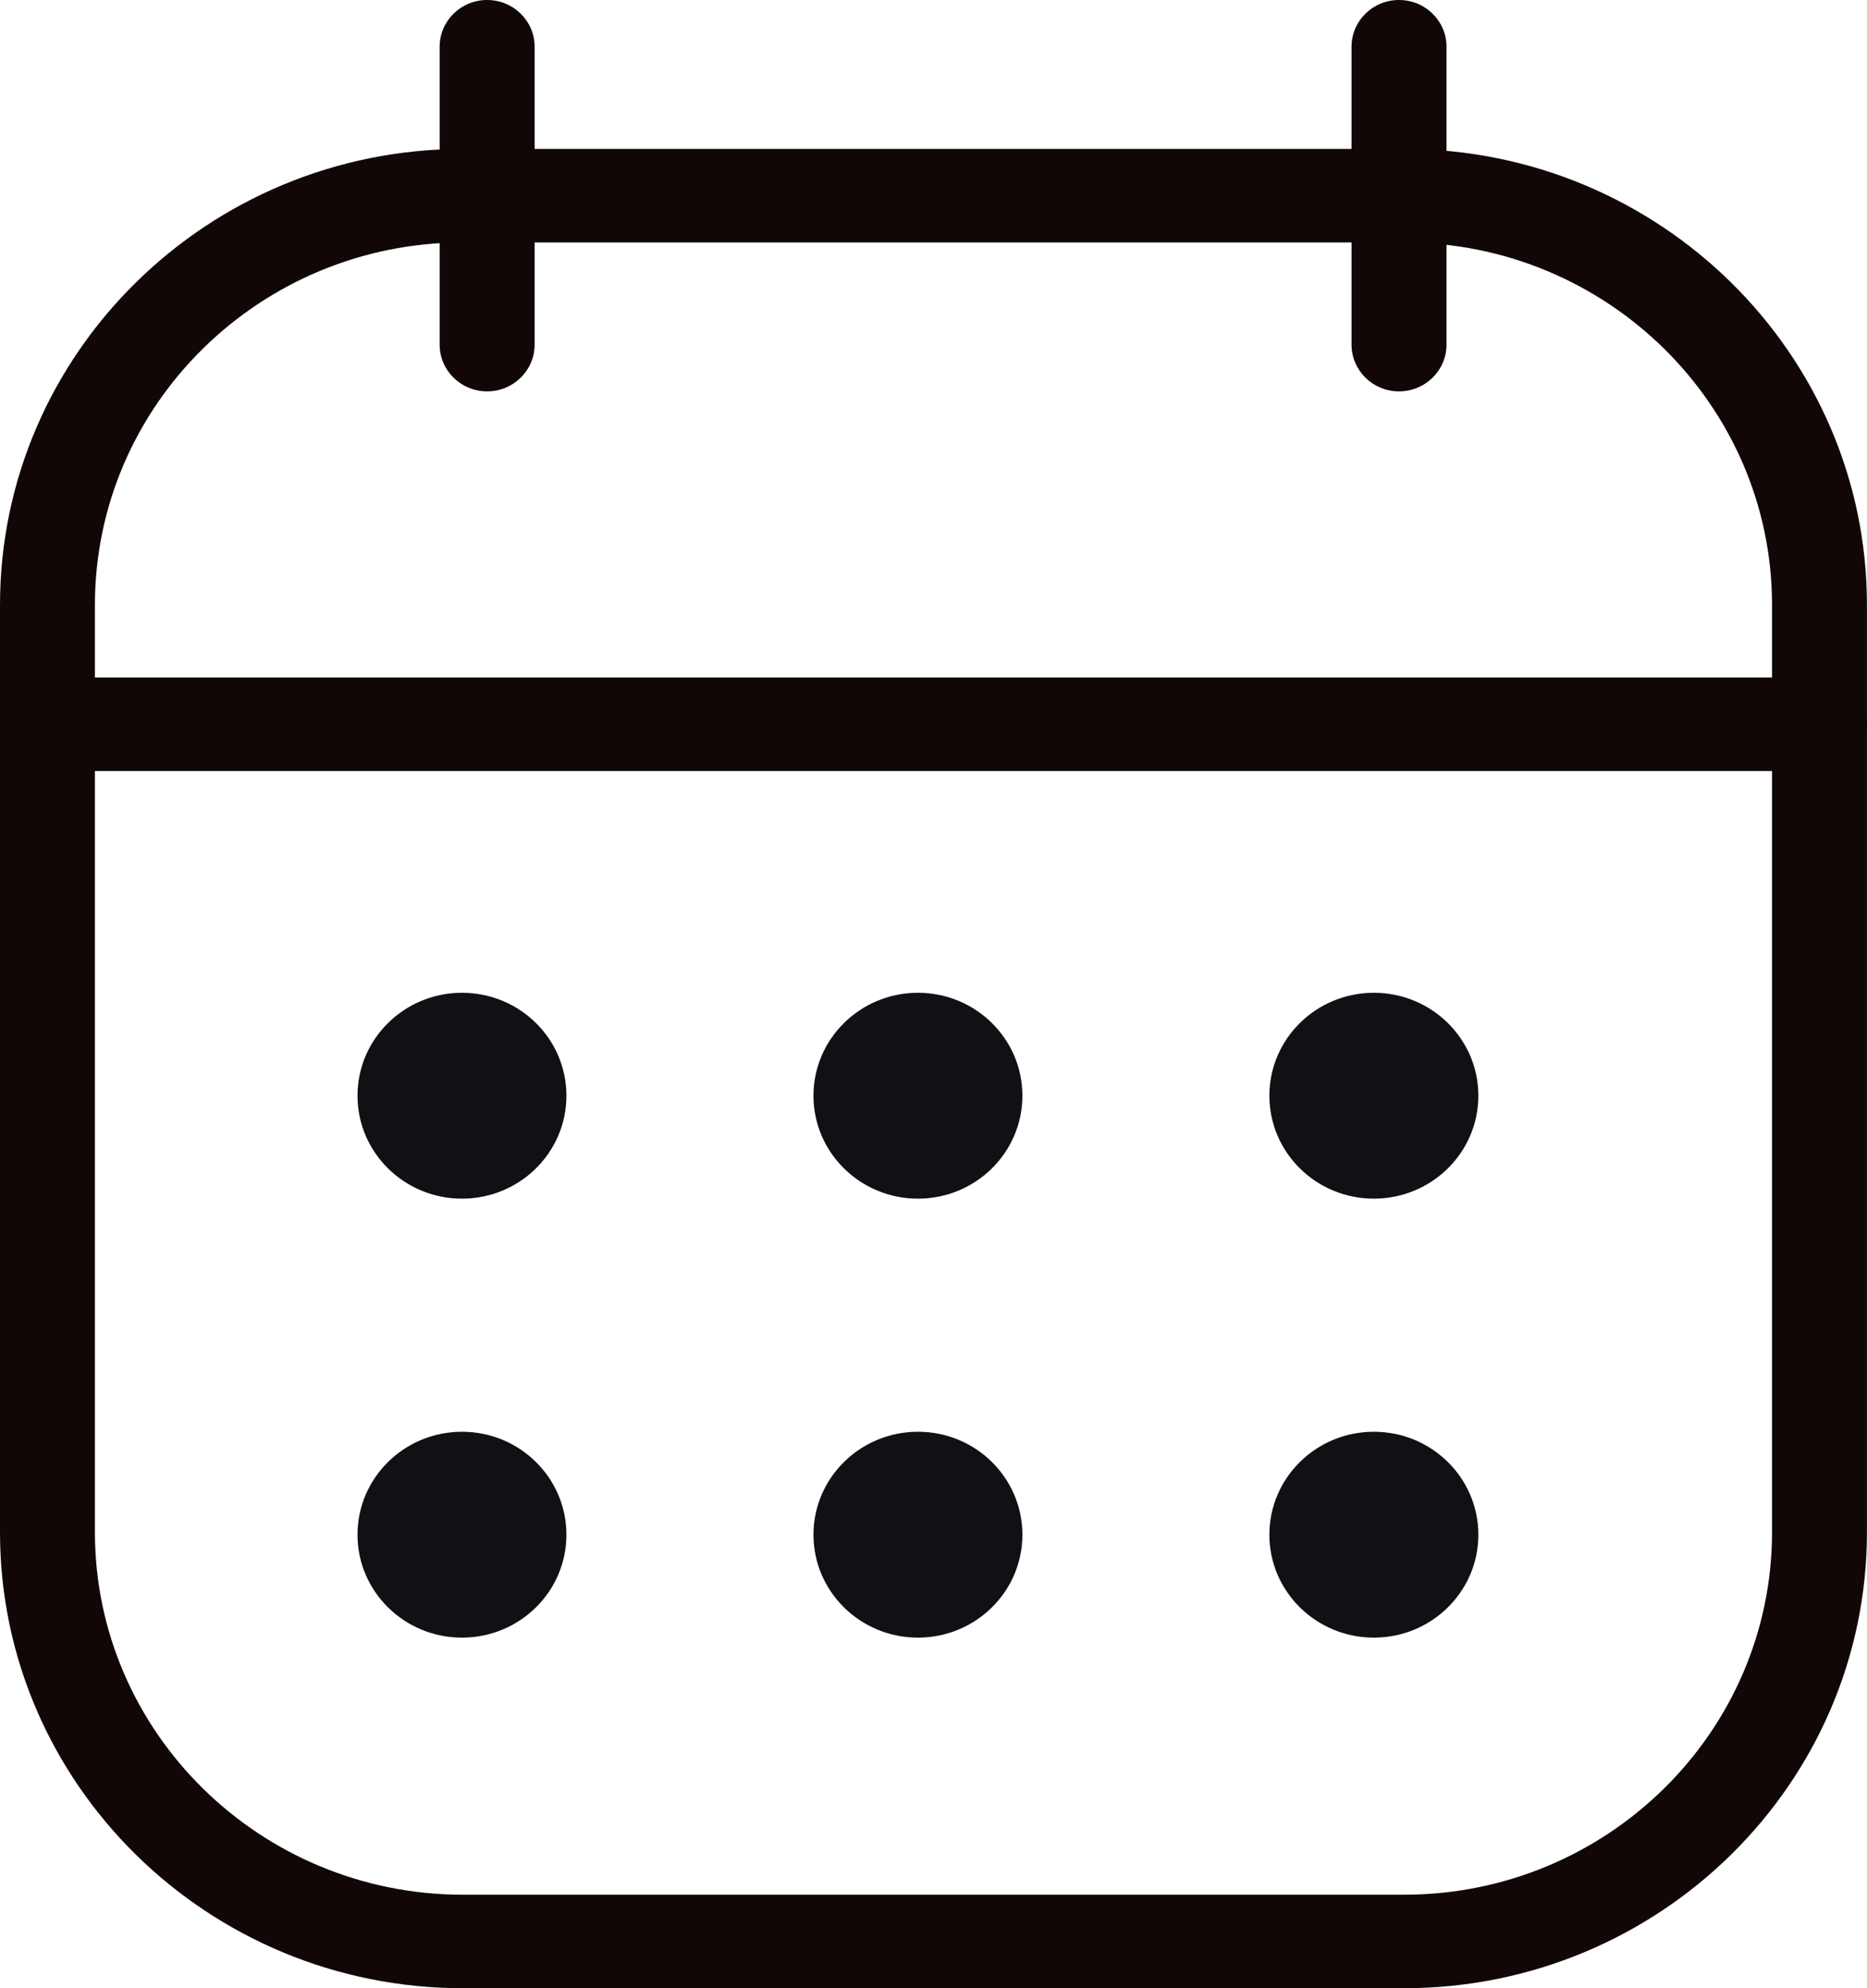 <svg width="31" height="33" viewBox="0 0 31 33" fill="none" xmlns="http://www.w3.org/2000/svg">
<g clip-path="url(#clip0_80_546)">
<path d="M23.314 33H7.686C3.448 33 0 29.605 0 25.431V10.041C0 5.867 3.448 2.472 7.686 2.472H23.314C27.552 2.472 30.999 5.868 30.999 10.041V25.431C30.999 29.605 27.551 33 23.314 33ZM7.686 4.024C4.317 4.024 1.576 6.723 1.576 10.041V25.431C1.576 28.748 4.317 31.448 7.686 31.448H23.314C26.682 31.448 29.423 28.748 29.423 25.431V10.041C29.423 6.723 26.682 4.024 23.314 4.024H7.686Z" fill="#110707"/>
<path d="M30.212 12.797H0.788C0.353 12.797 0 12.45 0 12.021C0 11.592 0.353 11.245 0.788 11.245H30.212C30.647 11.245 31 11.592 31 12.021C31 12.45 30.647 12.797 30.212 12.797Z" fill="#110707"/>
<path d="M8.088 6.496C7.653 6.496 7.3 6.149 7.3 5.72V0.776C7.3 0.347 7.653 0 8.088 0C8.524 0 8.877 0.347 8.877 0.776V5.72C8.877 6.149 8.524 6.496 8.088 6.496Z" fill="#110707"/>
<path d="M23.229 6.496C22.794 6.496 22.441 6.149 22.441 5.72V0.776C22.441 0.347 22.794 0 23.229 0C23.665 0 24.018 0.347 24.018 0.776V5.72C24.018 6.149 23.665 6.496 23.229 6.496Z" fill="#110707"/>
<path d="M7.671 19.895C8.629 19.895 9.405 19.13 9.405 18.186C9.405 17.243 8.629 16.478 7.671 16.478C6.713 16.478 5.936 17.243 5.936 18.186C5.936 19.13 6.713 19.895 7.671 19.895Z" fill="#0F1114"/>
<path d="M15.242 19.895C16.2 19.895 16.976 19.13 16.976 18.186C16.976 17.243 16.2 16.478 15.242 16.478C14.284 16.478 13.507 17.243 13.507 18.186C13.507 19.13 14.284 19.895 15.242 19.895Z" fill="#0F1114"/>
<path d="M22.812 19.895C23.77 19.895 24.547 19.13 24.547 18.186C24.547 17.243 23.77 16.478 22.812 16.478C21.854 16.478 21.077 17.243 21.077 18.186C21.077 19.13 21.854 19.895 22.812 19.895Z" fill="#0F1114"/>
<path d="M7.671 27.181C8.629 27.181 9.405 26.416 9.405 25.473C9.405 24.529 8.629 23.764 7.671 23.764C6.713 23.764 5.936 24.529 5.936 25.473C5.936 26.416 6.713 27.181 7.671 27.181Z" fill="#0F1114"/>
<path d="M15.242 27.181C16.2 27.181 16.976 26.416 16.976 25.473C16.976 24.529 16.2 23.764 15.242 23.764C14.284 23.764 13.507 24.529 13.507 25.473C13.507 26.416 14.284 27.181 15.242 27.181Z" fill="#0F1114"/>
<path d="M22.812 27.181C23.77 27.181 24.547 26.416 24.547 25.473C24.547 24.529 23.77 23.764 22.812 23.764C21.854 23.764 21.077 24.529 21.077 25.473C21.077 26.416 21.854 27.181 22.812 27.181Z" fill="#0F1114"/>
</g>
<defs>
<clipPath id="clip0_80_546">
<rect width="31" height="33" fill="white"/>
</clipPath>
</defs>
</svg>
